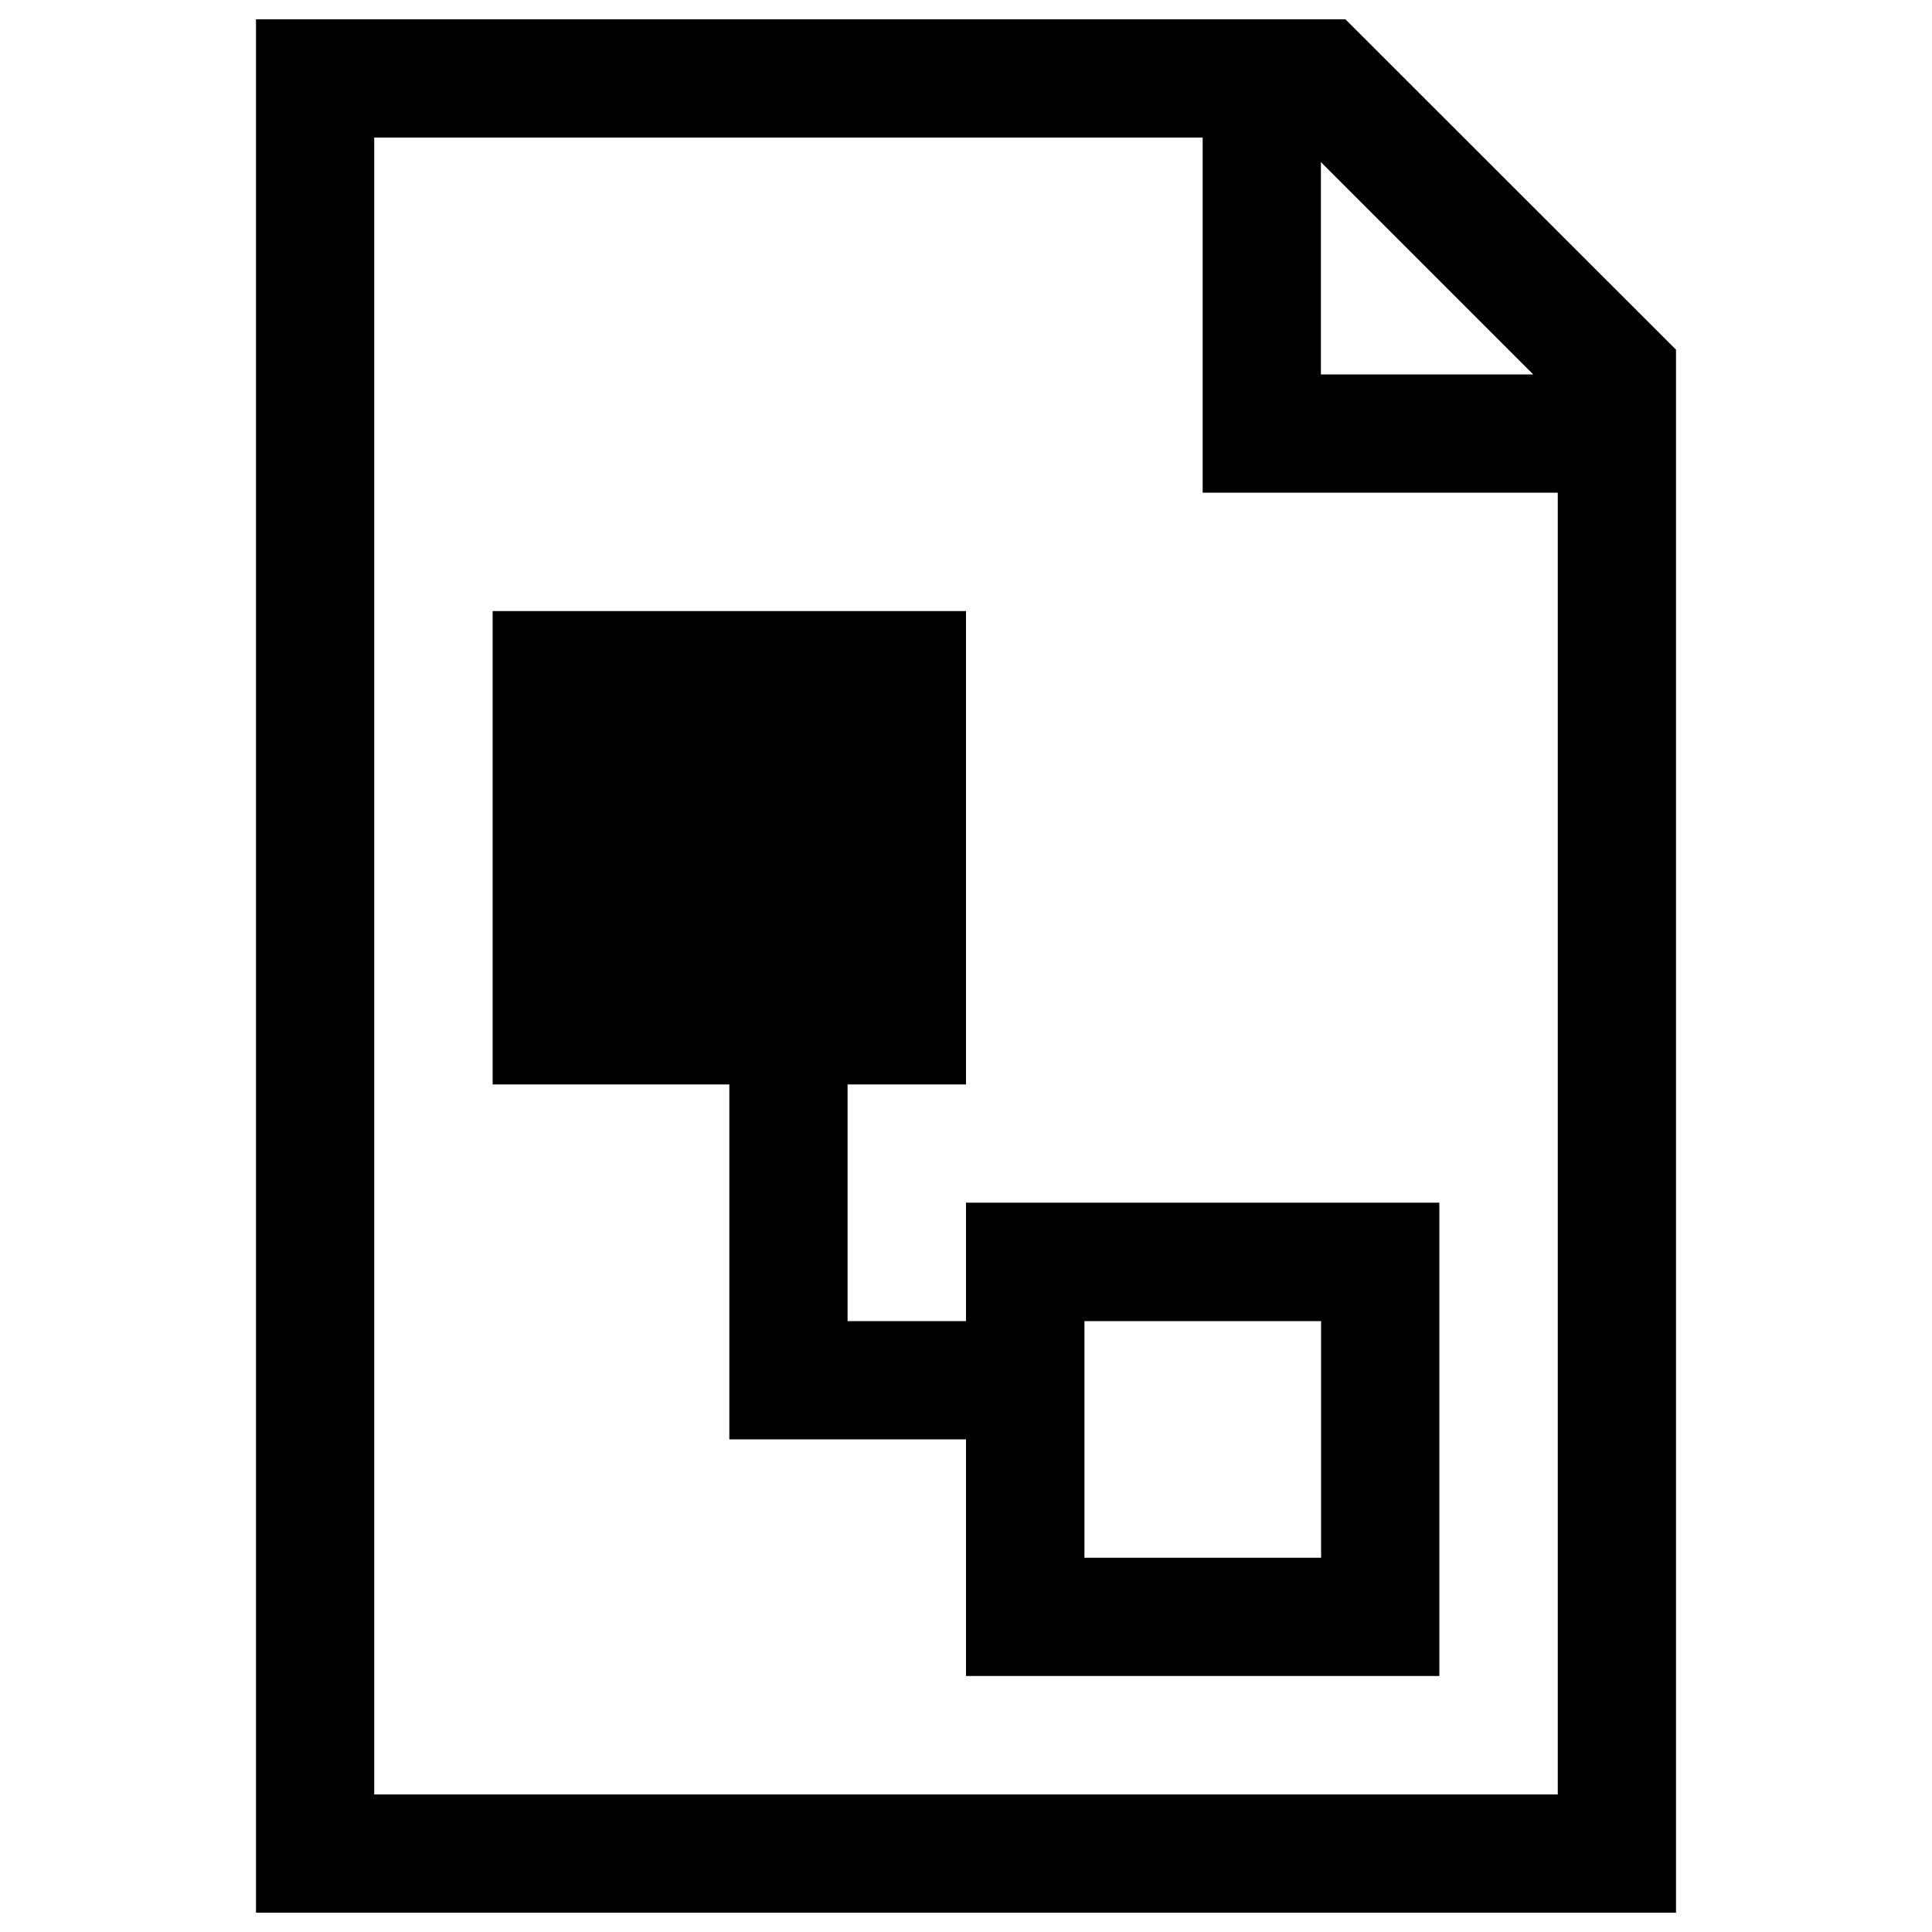 <svg version="1.1" xmlns="http://www.w3.org/2000/svg" viewBox="0 0 1000 1000">
	<path d="M696.4 10H132.5v980h735V181zm97.2 183.8H683.7V83.9zM806.3 928.8H193.7V71.2h428.8V255h183.8zM500 683.8h-61.3V561.3H500v-245H255v245h122.5V745H500v122.5h245v-245H500zm61.3 0h122.5v122.5H561.3z"/>
</svg>